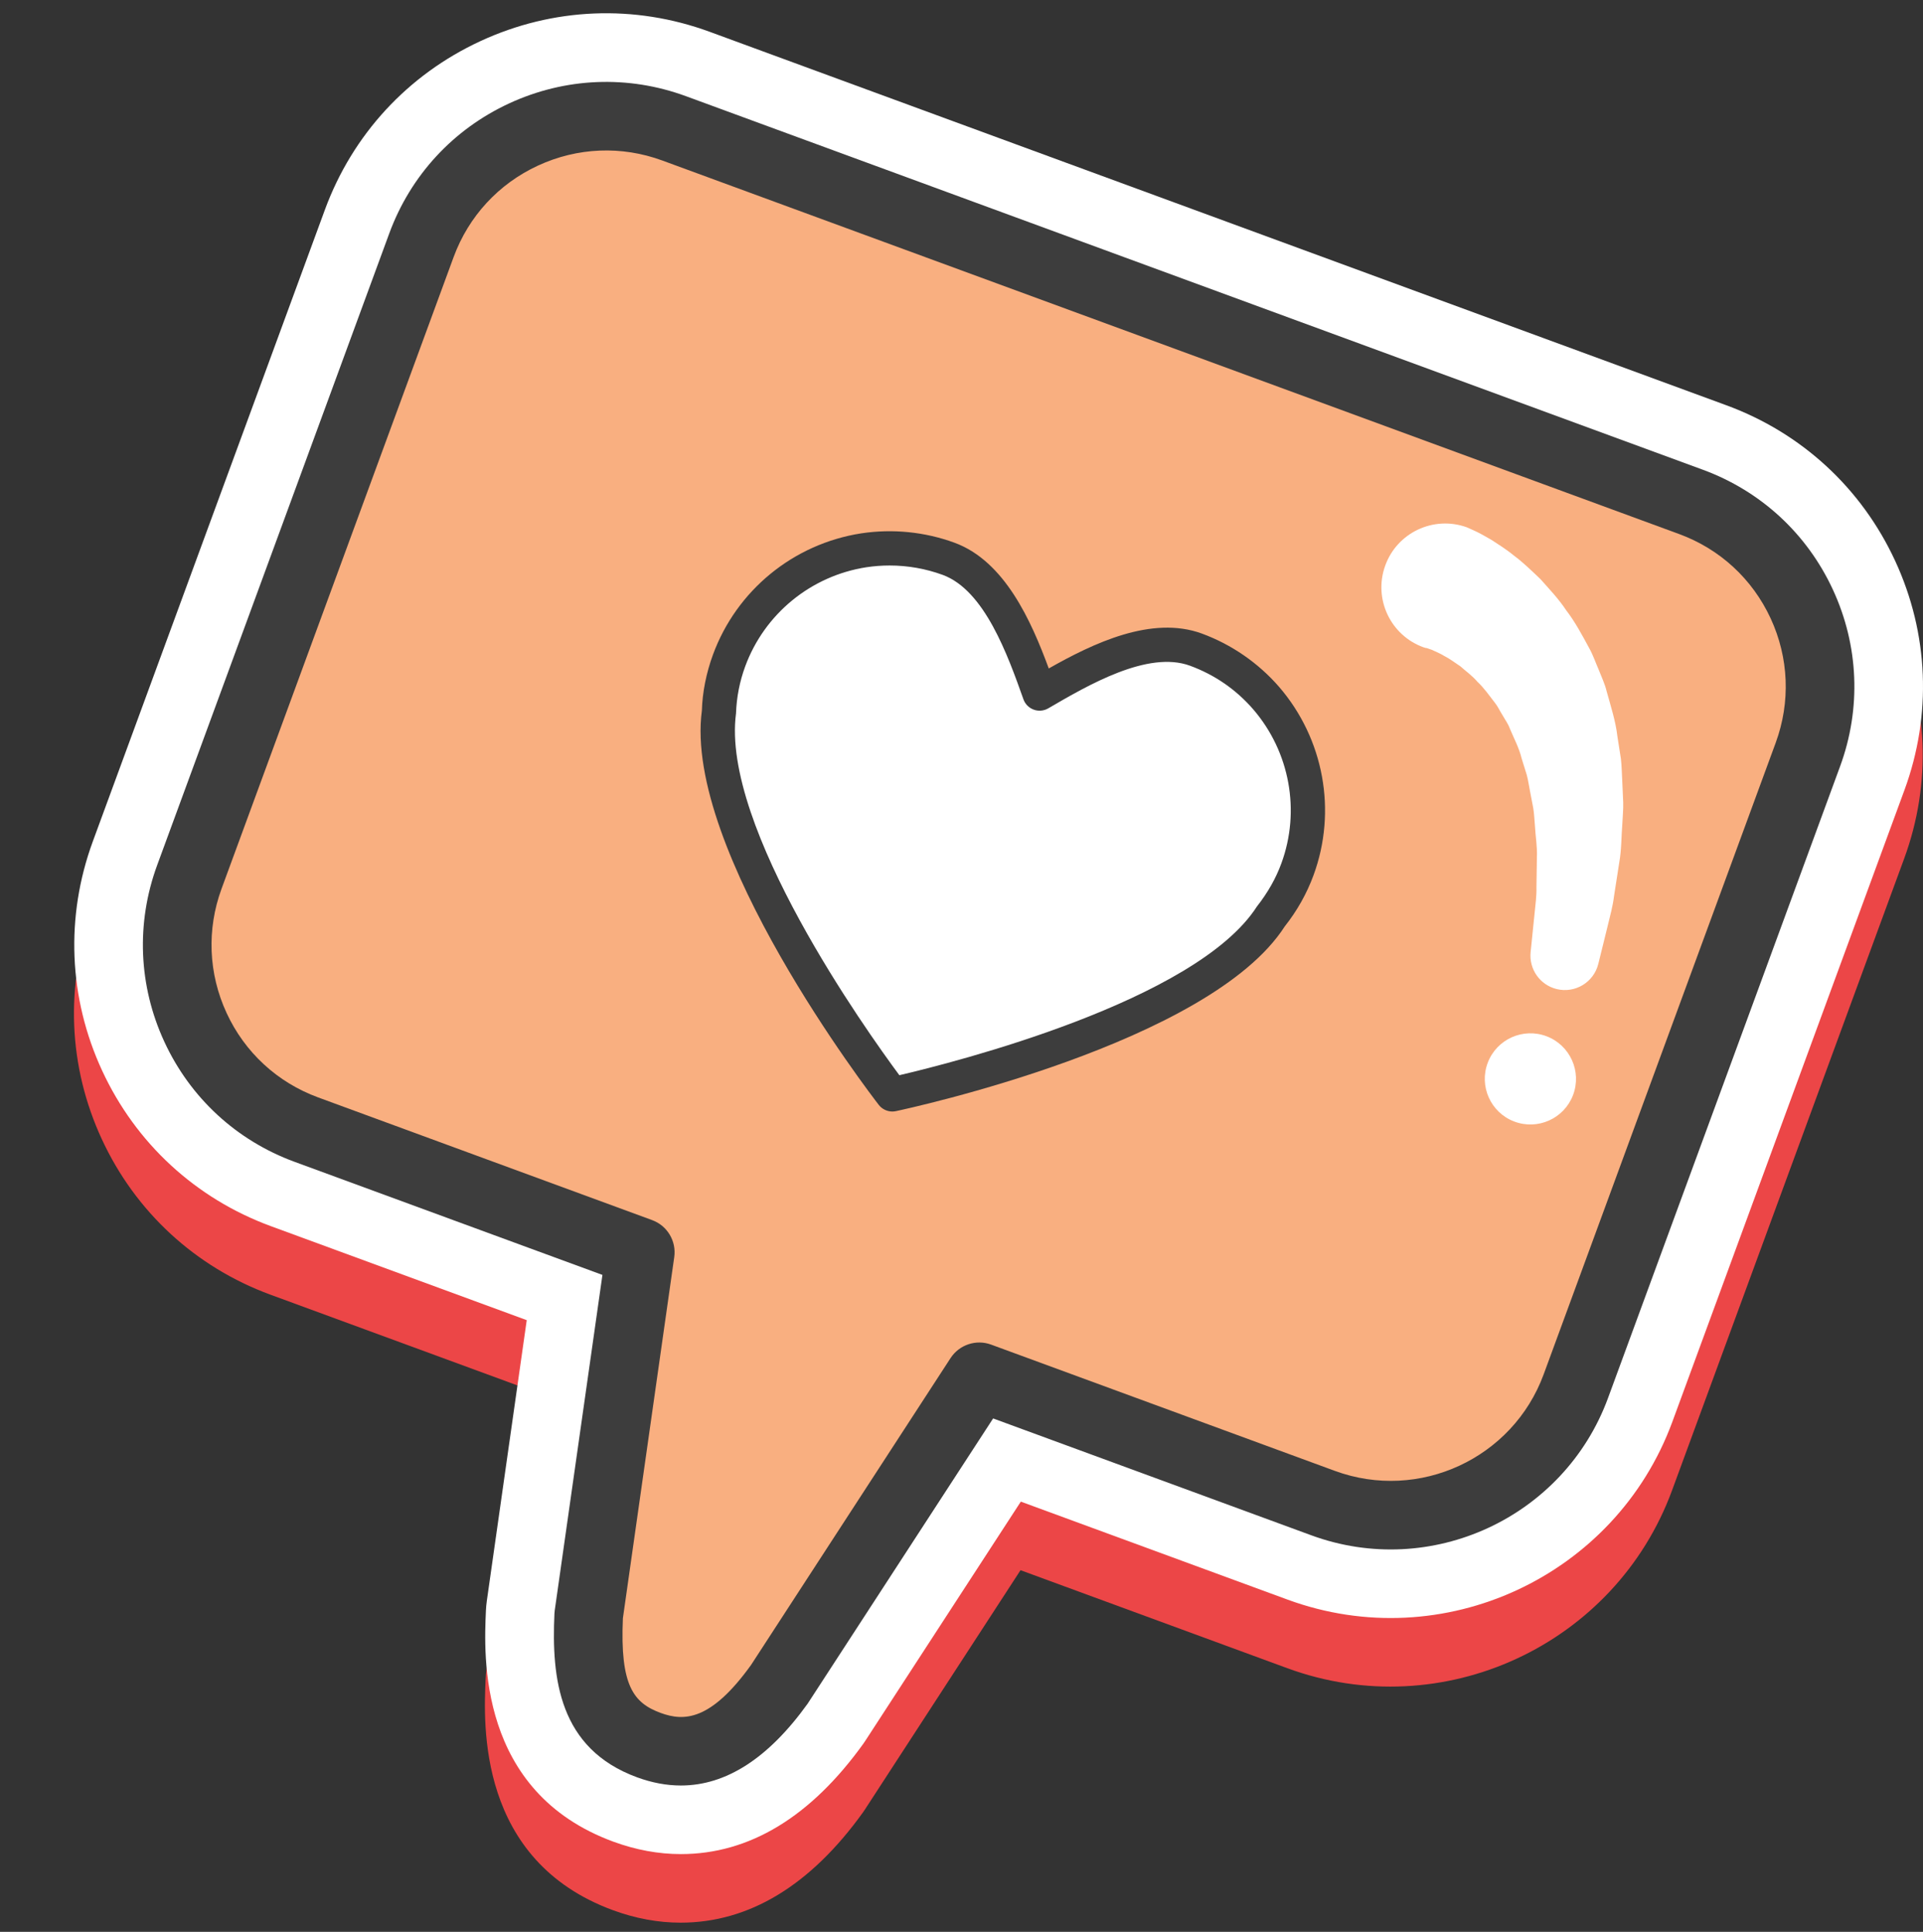 <?xml version="1.0" encoding="utf-8"?>
<!-- Generator: Adobe Illustrator 22.0.1, SVG Export Plug-In . SVG Version: 6.00 Build 0)  -->
<svg version="1.1" xmlns="http://www.w3.org/2000/svg" xmlns:xlink="http://www.w3.org/1999/xlink" x="0px" y="0px"
	 viewBox="0 0 112.159 112.688" enable-background="new 0 0 112.159 112.688" xml:space="preserve">
<rect x="0" y="0" width="112.159" height="112.688" fill="#333333" stroke="none"/>
<g id="BACKGROUND">
</g>
<g id="OBJECTS">
	<g id="XMLID_440_">
		<g id="XMLID_463_">
			<g>
				<path fill="#EC4647" d="M110.515,36.712c-1.961-4.239-5.456-7.46-9.841-9.071L41.372,5.854C36.986,4.244,32.237,4.438,28,6.4
					c-4.24,1.962-7.461,5.457-9.07,9.84L5.396,53.08c-1.61,4.385-1.418,9.134,0.543,13.372c1.962,4.239,5.456,7.461,9.841,9.072
					l14.924,5.483l-2.327,16.368c-0.026,0.186-0.044,0.372-0.053,0.561c-0.12,2.618-0.488,10.585,7.435,13.493
					c1.308,0.48,2.632,0.724,3.936,0.724c3.993,0,7.574-2.167,10.643-6.441c0.036-0.05,0.071-0.101,0.104-0.153l9.08-13.966
					l15.562,5.717c9.049,3.323,19.12-1.334,22.443-10.385l13.533-36.84C112.67,45.7,112.477,40.951,110.515,36.712z"/>
			</g>
		</g>
		<g id="XMLID_462_">
			<g>
				<path fill="#FFFFFF" d="M110.533,32.712c-1.961-4.239-5.456-7.46-9.841-9.071L41.39,1.854c-4.386-1.61-9.135-1.416-13.372,0.546
					c-4.24,1.962-7.461,5.457-9.07,9.84L5.414,49.08c-1.61,4.385-1.418,9.134,0.543,13.372c1.962,4.239,5.456,7.461,9.841,9.072
					l14.924,5.483l-2.327,16.368c-0.026,0.186-0.044,0.372-0.053,0.561c-0.12,2.618-0.488,10.585,7.434,13.493
					c1.308,0.48,2.632,0.724,3.936,0.724c3.993,0,7.574-2.167,10.643-6.441c0.036-0.05,0.071-0.101,0.104-0.153l9.08-13.966
					l15.562,5.717c9.049,3.323,19.12-1.334,22.443-10.385l13.533-36.84C112.688,41.7,112.495,36.951,110.533,32.712z"/>
			</g>
		</g>
		<g id="XMLID_457_">
			<g>
				<path fill="#F9AF80" d="M98.624,29.273L39.321,7.487C33.367,5.3,26.766,8.355,24.579,14.309L11.046,51.149
					c-2.187,5.954,0.866,12.556,6.82,14.743l19.478,7.156l-3.009,21.166c-0.182,3.919,0.445,6.458,3.509,7.583
					c3.064,1.126,5.437-0.521,7.584-3.508l11.688-17.977l20.052,7.366c5.955,2.188,12.556-0.867,14.743-6.821l13.533-36.84
					C107.633,38.062,104.579,31.46,98.624,29.273z"/>
			</g>
		</g>
		<g id="XMLID_451_">
			<g id="XMLID_453_">
				<g>
					<path fill="#FFFFFF" d="M73.846,40.72c-1.07-1.232-2.45-2.221-4.095-2.825c-2.902-1.065-6.642,1.118-9.118,2.562
						c-0.963-2.708-2.402-6.793-5.307-7.861c-1.634-0.6-3.327-0.741-4.945-0.496c-3.475,0.539-6.559,2.892-7.857,6.429
						c-0.371,1.008-0.562,2.038-0.596,3.053c-1.05,7.817,10.116,22.255,10.116,22.255s17.84-3.782,22.105-10.418
						c0.629-0.796,1.155-1.704,1.524-2.712C76.973,47.17,76.143,43.386,73.846,40.72L73.846,40.72z M73.846,40.72"/>
				</g>
			</g>
		</g>
		<g id="XMLID_447_">
			<g>
				<path fill="#FFFFFF" d="M85.545,30.756c0,0,0.128,0.057,0.369,0.165c0.351,0.153,0.65,0.328,1.066,0.566
					c0.382,0.251,0.861,0.543,1.334,0.933c0.501,0.368,0.992,0.847,1.531,1.36c0.489,0.555,1.05,1.131,1.509,1.828
					c0.511,0.665,0.92,1.43,1.344,2.214c0.218,0.389,0.358,0.814,0.539,1.227c0.162,0.419,0.365,0.833,0.469,1.271
					c0.24,0.868,0.526,1.742,0.627,2.624l0.205,1.314c0.052,0.435,0.053,0.865,0.079,1.291c0.019,0.425,0.037,0.847,0.056,1.263
					c0.012,0.415-0.034,0.815-0.049,1.212c-0.063,0.788-0.05,1.563-0.178,2.264c-0.109,0.702-0.212,1.366-0.307,1.979
					c-0.076,0.616-0.231,1.154-0.345,1.636c-0.118,0.48-0.221,0.899-0.306,1.244c-0.17,0.687-0.267,1.079-0.267,1.079
					c-0.267,1.077-1.356,1.733-2.432,1.467c-0.983-0.243-1.616-1.172-1.516-2.152l0.018-0.172c0,0,0.037-0.364,0.102-1.002
					c0.033-0.317,0.072-0.703,0.117-1.145c0.042-0.441,0.116-0.938,0.103-1.476c0.008-0.535,0.016-1.116,0.026-1.729
					c0.031-0.614-0.084-1.237-0.117-1.889c-0.034-0.322-0.036-0.658-0.094-0.981c-0.061-0.321-0.124-0.646-0.186-0.973
					c-0.067-0.324-0.108-0.659-0.195-0.976l-0.291-0.935c-0.155-0.64-0.458-1.195-0.694-1.763c-0.105-0.293-0.289-0.53-0.43-0.787
					c-0.158-0.245-0.274-0.514-0.451-0.73c-0.341-0.439-0.643-0.874-1.005-1.207c-0.319-0.376-0.699-0.635-1.005-0.912
					c-0.346-0.226-0.641-0.457-0.93-0.597c-0.277-0.173-0.526-0.26-0.719-0.356c-0.185-0.063-0.355-0.132-0.341-0.109
					c0.018,0.01-0.167-0.047-0.144-0.039c-1.935-0.693-2.942-2.824-2.248-4.759C81.479,31.07,83.609,30.063,85.545,30.756z"/>
			</g>
		</g>
		<g id="XMLID_446_">
			<g>
				<path fill="#FFFFFF" d="M91.746,63.882c-0.524,1.372-2.062,2.06-3.434,1.536c-1.371-0.523-2.06-2.06-1.537-3.432
					c0.524-1.372,2.062-2.059,3.434-1.536C91.58,60.974,92.269,62.511,91.746,63.882z"/>
			</g>
		</g>
		<g id="XMLID_442_">
			<g id="XMLID_443_">
				<g>
					<path fill="#3D3D3D" d="M52.044,64.837c-0.306,0-0.6-0.141-0.791-0.388c-0.467-0.603-11.409-14.862-10.316-23
						c0.03-1.055,0.252-2.187,0.648-3.265c1.377-3.748,4.689-6.458,8.643-7.072c1.836-0.277,3.716-0.088,5.443,0.546
						c2.931,1.077,4.475,4.561,5.498,7.335c2.577-1.461,6-3.109,8.927-2.037c1.734,0.638,3.292,1.712,4.505,3.108
						c0.001,0.001,0.002,0.002,0.003,0.003c2.613,3.034,3.383,7.243,2.008,10.984c-0.391,1.067-0.955,2.073-1.679,2.988
						c-4.382,6.829-21.937,10.618-22.682,10.776C52.183,64.829,52.112,64.837,52.044,64.837z M51.885,32.987
						c-0.452,0-0.905,0.034-1.354,0.102c-3.232,0.501-5.941,2.718-7.068,5.785c-0.323,0.879-0.503,1.801-0.535,2.742
						c-0.883,6.612,7.606,18.511,9.527,21.103c3.141-0.733,17.294-4.302,20.854-9.84c0.647-0.828,1.108-1.647,1.426-2.516
						c1.125-3.061,0.495-6.504-1.643-8.988c-1.006-1.158-2.245-2.013-3.684-2.542c-2.462-0.905-5.955,1.137-8.267,2.486
						c-0.256,0.149-0.568,0.18-0.849,0.076c-0.28-0.102-0.501-0.323-0.6-0.604c-0.909-2.558-2.261-6.357-4.709-7.257
						C53.992,33.171,52.941,32.987,51.885,32.987z"/>
				</g>
			</g>
		</g>
		<g id="XMLID_441_">
			<g>
				<path fill="#3D3D3D" d="M39.712,104.152c-0.836,0-1.688-0.16-2.557-0.479c-4.558-1.673-4.992-5.768-4.817-9.553
					c0.003-0.063,0.009-0.126,0.018-0.188l2.781-19.564l-17.96-6.598c-3.381-1.242-6.076-3.727-7.589-6.997
					c-1.513-3.27-1.661-6.932-0.419-10.313l13.533-36.84c1.241-3.381,3.726-6.076,6.995-7.589c3.27-1.512,6.933-1.662,10.313-0.42
					l59.303,21.787c3.382,1.242,6.077,3.727,7.59,6.996c1.513,3.27,1.661,6.932,0.419,10.313l-13.533,36.84
					c-2.564,6.981-10.332,10.572-17.31,8.009l-18.555-6.816l-10.819,16.64C44.816,102.566,42.346,104.152,39.712,104.152z
					 M36.33,94.399c-0.169,3.917,0.612,4.935,2.204,5.52c1.338,0.491,2.903,0.495,5.271-2.798l11.636-17.9
					c0.508-0.782,1.493-1.109,2.366-0.787L77.858,85.8c4.911,1.804,10.373-0.724,12.177-5.633l13.533-36.84
					c0.873-2.379,0.768-4.955-0.295-7.255c-1.065-2.3-2.96-4.047-5.339-4.921l0,0L38.632,9.364
					c-2.377-0.874-4.953-0.769-7.255,0.296c-2.3,1.064-4.047,2.96-4.921,5.338L12.923,51.839c-0.873,2.378-0.769,4.955,0.295,7.255
					c1.064,2.3,2.96,4.047,5.338,4.921l19.478,7.156c0.886,0.325,1.424,1.225,1.291,2.159L36.33,94.399z"/>
			</g>
		</g>
	</g>
</g>
<g id="DESIGNED_BY_FREEPIK">
</g>
</svg>
